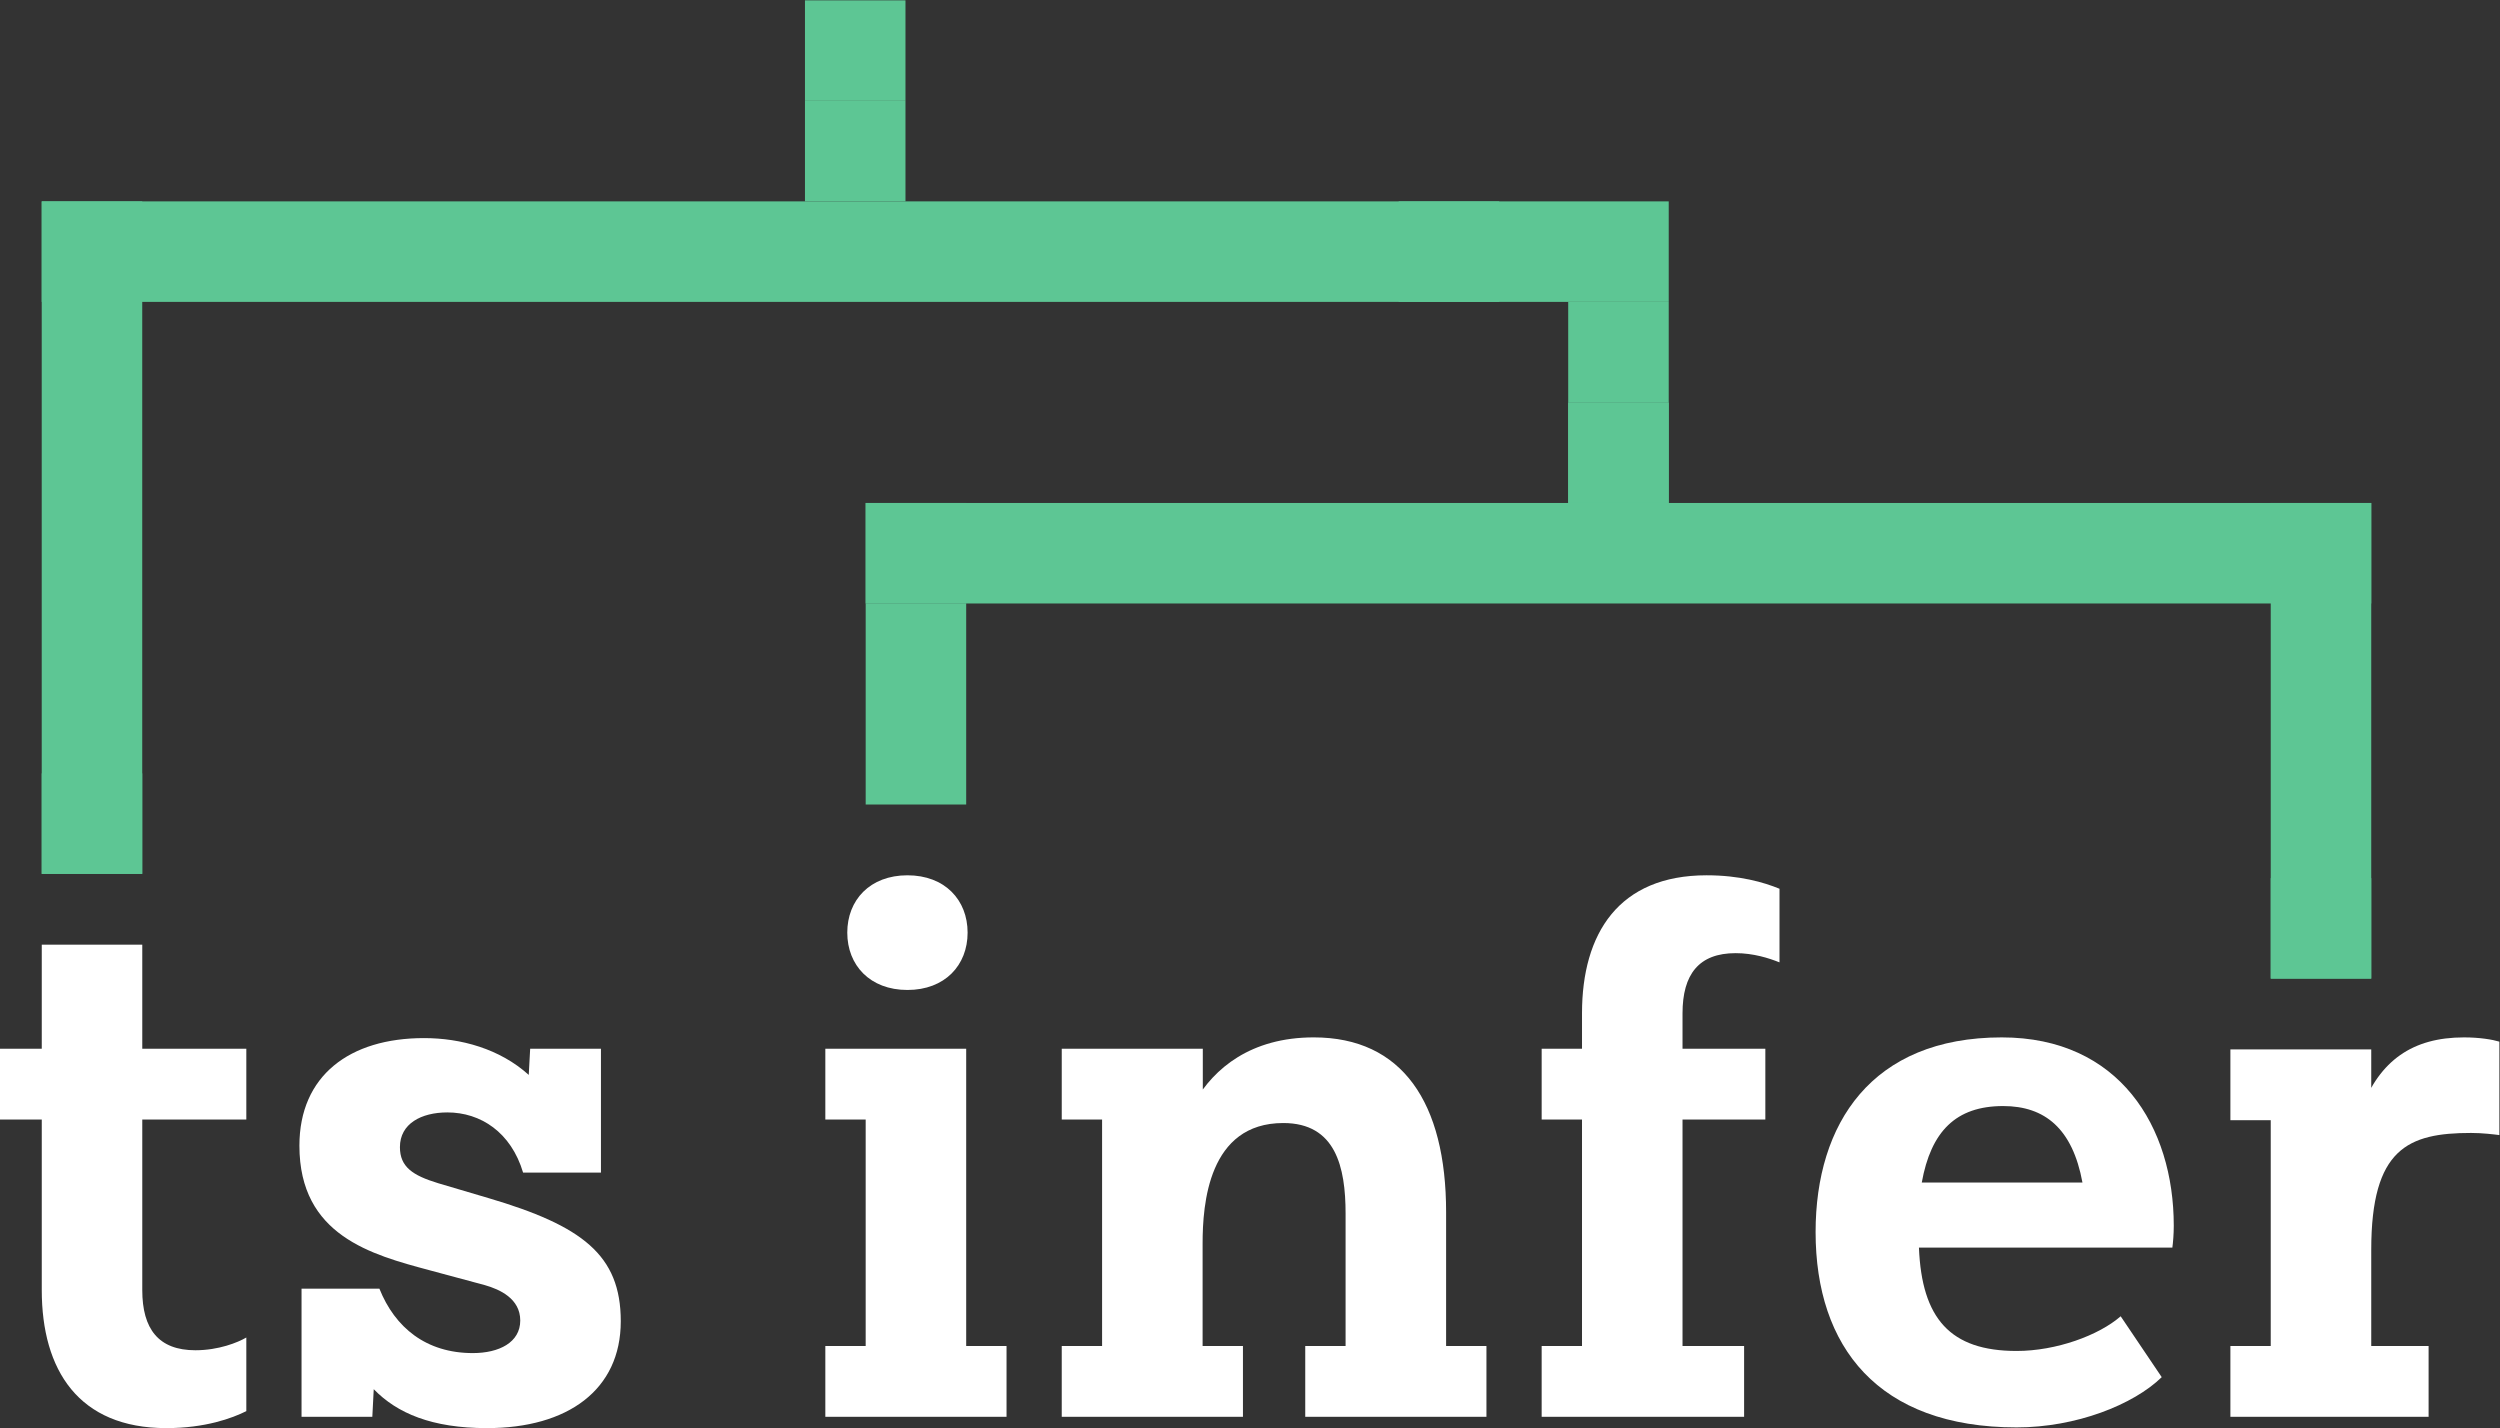 <?xml version="1.0" encoding="UTF-8" standalone="no"?>
<svg
   xmlns:dc="http://purl.org/dc/elements/1.1/"
   xmlns:cc="http://creativecommons.org/ns#"
   xmlns:rdf="http://www.w3.org/1999/02/22-rdf-syntax-ns#"
   xmlns:svg="http://www.w3.org/2000/svg"
   xmlns="http://www.w3.org/2000/svg"
   viewBox="0 0 1434.667 819.547"
   height="819.547"
   width="1434.667"
   xml:space="preserve"
   id="svg2"
   version="1.1"><rect x="0" y="0" width="1434.667" height="819.547" fill="#333333" stroke="none"/><defs
     id="defs6" /><g
     transform="matrix(1.333,0,0,-1.333,0,819.547)"
     id="g10"><g
       transform="scale(0.1)"
       id="g12"><path
         id="path14"
         style="fill:#5dc694;fill-opacity:1;fill-rule:nonzero;stroke:none"
         d="M 10208.4,3550.1 H 3726.8 v 432.73 h 6481.6 V 3550.1" /><path
         id="path16"
         style="fill:#ffffff;fill-opacity:1;fill-rule:nonzero;stroke:none"
         d="M 179.805,594.211 V 1328.6 H 0 v 304.73 h 179.805 v 447.94 H 612.504 V 1633.33 H 1060.45 V 1328.6 H 612.504 V 594.211 c 0,-167.602 70.101,-259.012 228.539,-259.012 100.574,0 182.847,33.52 219.407,54.852 V 73.121 C 999.512,42.648 883.719,0 716.121,0 338.242,0 179.805,249.852 179.805,594.211" /><path
         id="path18"
         style="fill:#ffffff;fill-opacity:1;fill-rule:nonzero;stroke:none"
         d="M 2102.61,990.352 C 2504.87,871.52 2672.47,746.559 2672.47,460.129 2672.47,164.531 2443.93,0 2096.52,0 1858.85,0 1709.51,63.988 1608.97,167.602 L 1602.88,48.738 H 1298.15 V 600.301 h 335.2 C 1700.38,432.699 1834.47,323 2035.58,323 c 112.75,0 204.16,45.719 204.16,140.168 0,94.48 -88.37,134.094 -152.35,152.383 l -237.7,63.98 c -249.88,67.028 -560.7,149.309 -560.7,536.319 0,301.68 216.37,463.2 536.35,463.2 158.43,0 326.03,-45.72 450.99,-158.47 l 6.09,112.75 h 304.73 v -533.27 h -335.2 c -51.81,173.68 -182.85,259.01 -326.07,259.01 -112.75,0 -204.16,-48.74 -204.16,-149.31 0,-85.32 54.85,-121.88 164.56,-155.42 l 216.33,-63.988" /><path
         id="path20"
         style="fill:#ffffff;fill-opacity:1;fill-rule:nonzero;stroke:none"
         d="m 3647.6,2133.08 c 0,140.18 97.5,246.84 259.01,246.84 161.51,0 259.01,-106.66 259.01,-246.84 0,-140.17 -97.5,-246.83 -259.01,-246.83 -161.51,0 -259.01,106.66 -259.01,246.83 z M 3553.11,48.738 V 353.469 H 3726.8 V 1328.6 h -173.69 v 304.73 h 606.42 V 353.469 h 173.69 V 48.738 h -780.11" /><path
         id="path22"
         style="fill:#ffffff;fill-opacity:1;fill-rule:nonzero;stroke:none"
         d="m 6225.58,353.469 h 173.69 V 48.738 h -780.1 V 353.469 h 173.68 V 923.32 c 0,201.12 -42.67,390.06 -268.17,390.06 -322.99,0 -347.37,-350.45 -347.37,-518.052 V 353.469 h 173.68 V 48.738 h -780.1 V 353.469 h 173.69 V 1328.6 h -173.69 v 304.73 h 607.26 v -228.54 h -34.36 c 82.28,143.21 240.72,277.3 511.93,277.3 380.92,0 569.86,-280.35 569.86,-752.68 V 353.469" /><path
         id="path24"
         style="fill:#ffffff;fill-opacity:1;fill-rule:nonzero;stroke:none"
         d="M 6636.97,48.738 V 353.469 h 173.69 V 1328.6 h -173.69 v 304.73 h 173.69 v 152.38 c 0,344.33 158.47,594.21 536.34,594.21 143.22,0 246.84,-30.47 313.86,-57.9 v -316.94 c -45.72,18.3 -112.74,39.64 -188.93,39.64 -158.47,0 -228.54,-91.41 -228.54,-259.01 v -152.38 h 356.53 V 1328.6 H 7243.39 V 353.469 h 265.1 V 48.738 h -871.52" /><path
         id="path26"
         style="fill:#ffffff;fill-opacity:1;fill-rule:nonzero;stroke:none"
         d="m 8273.4,1057.38 h 691.73 c -42.67,231.61 -161.51,329.11 -341.31,329.11 -204.16,0 -310.82,-109.7 -350.42,-329.11 z m -12.21,-280.349 c 12.21,-304.73 134.09,-444.902 420.52,-444.902 170.68,0 353.5,67.062 447.98,149.332 L 9306.42,219.379 C 9184.51,100.539 8937.71,3.051 8681.71,3.051 c -597.25,0 -865.42,347.371 -865.42,841.039 0,466.24 240.74,838 801.44,838 505.84,0 740.5,-383.96 740.5,-810.57 0,-36.59 -3.04,-73.149 -6.09,-94.489 H 8261.19" /><path
         id="path28"
         style="fill:#ffffff;fill-opacity:1;fill-rule:nonzero;stroke:none"
         d="m 10760,1663.8 v -402.23 c -24.4,3.04 -73.1,9.13 -121.9,9.13 -271.2,0 -429.7,-67.03 -429.7,-502.802 V 353.469 h 246.9 V 48.738 H 9602.02 V 353.469 h 173.69 v 972.081 h -173.69 v 304.73 h 606.38 v -255.96 h -42.6 c 79.2,207.2 219.4,307.77 441.8,307.77 67.1,0 121.9,-9.13 152.4,-18.29" /><path
         id="path30"
         style="fill:#5dc694;fill-opacity:1;fill-rule:nonzero;stroke:none"
         d="M 4159.53,2684.65 H 3726.8 v 432.72 h 432.73 v -432.72" /><path
         id="path32"
         style="fill:#5dc694;fill-opacity:1;fill-rule:nonzero;stroke:none"
         d="M 612.344,2386 H 179.617 v 432.73 H 612.344 V 2386" /><path
         id="path34"
         style="fill:#5dc694;fill-opacity:1;fill-rule:nonzero;stroke:none"
         d="m 10208.4,1935.22 h -432.69 v 432.73 h 432.69 v -432.73" /><path
         id="path36"
         style="fill:#5dc694;fill-opacity:1;fill-rule:nonzero;stroke:none"
         d="m 7183.98,3982.83 h -432.72 v 432.73 h 432.72 v -432.73" /><path
         id="path38"
         style="fill:#5dc694;fill-opacity:1;fill-rule:nonzero;stroke:none"
         d="M 4159.53,3117.37 H 3726.8 v 432.73 h 432.73 v -432.73" /><path
         id="path40"
         style="fill:#5dc694;fill-opacity:1;fill-rule:nonzero;stroke:none"
         d="M 4159.53,3550.1 H 3726.8 v 432.73 h 432.73 V 3550.1" /><path
         id="path42"
         style="fill:#5dc694;fill-opacity:1;fill-rule:nonzero;stroke:none"
         d="m 10208.4,1935.22 h -432.69 v 2047.61 h 432.69 V 1935.22" /><path
         id="path44"
         style="fill:#5dc694;fill-opacity:1;fill-rule:nonzero;stroke:none"
         d="m 7183.98,3983.01 h -432.72 v 432.73 h 432.72 v -432.73" /><path
         id="path46"
         style="fill:#5dc694;fill-opacity:1;fill-rule:nonzero;stroke:none"
         d="m 7183.98,4415.74 h -432.72 v 432.73 h 432.72 v -432.73" /><path
         id="path48"
         style="fill:#5dc694;fill-opacity:1;fill-rule:nonzero;stroke:none"
         d="m 3898.16,5281.2 h -432.72 v 432.72 h 432.72 V 5281.2" /><path
         id="path50"
         style="fill:#5dc694;fill-opacity:1;fill-rule:nonzero;stroke:none"
         d="M 612.344,2386 H 179.617 V 5281.2 H 612.344 V 2386" /><path
         id="path52"
         style="fill:#5dc694;fill-opacity:1;fill-rule:nonzero;stroke:none"
         d="m 3898.16,5713.92 h -432.72 v 432.73 h 432.72 v -432.73" /><path
         id="path54"
         style="fill:#5dc694;fill-opacity:1;fill-rule:nonzero;stroke:none"
         d="m 6454.12,4848.47 h -432.73 v 432.73 h 432.73 v -432.73" /><path
         id="path56"
         style="fill:#5dc694;fill-opacity:1;fill-rule:nonzero;stroke:none"
         d="M 7183.98,4848.47 H 179.617 V 5281.2 H 7183.98 v -432.73" /></g></g></svg>